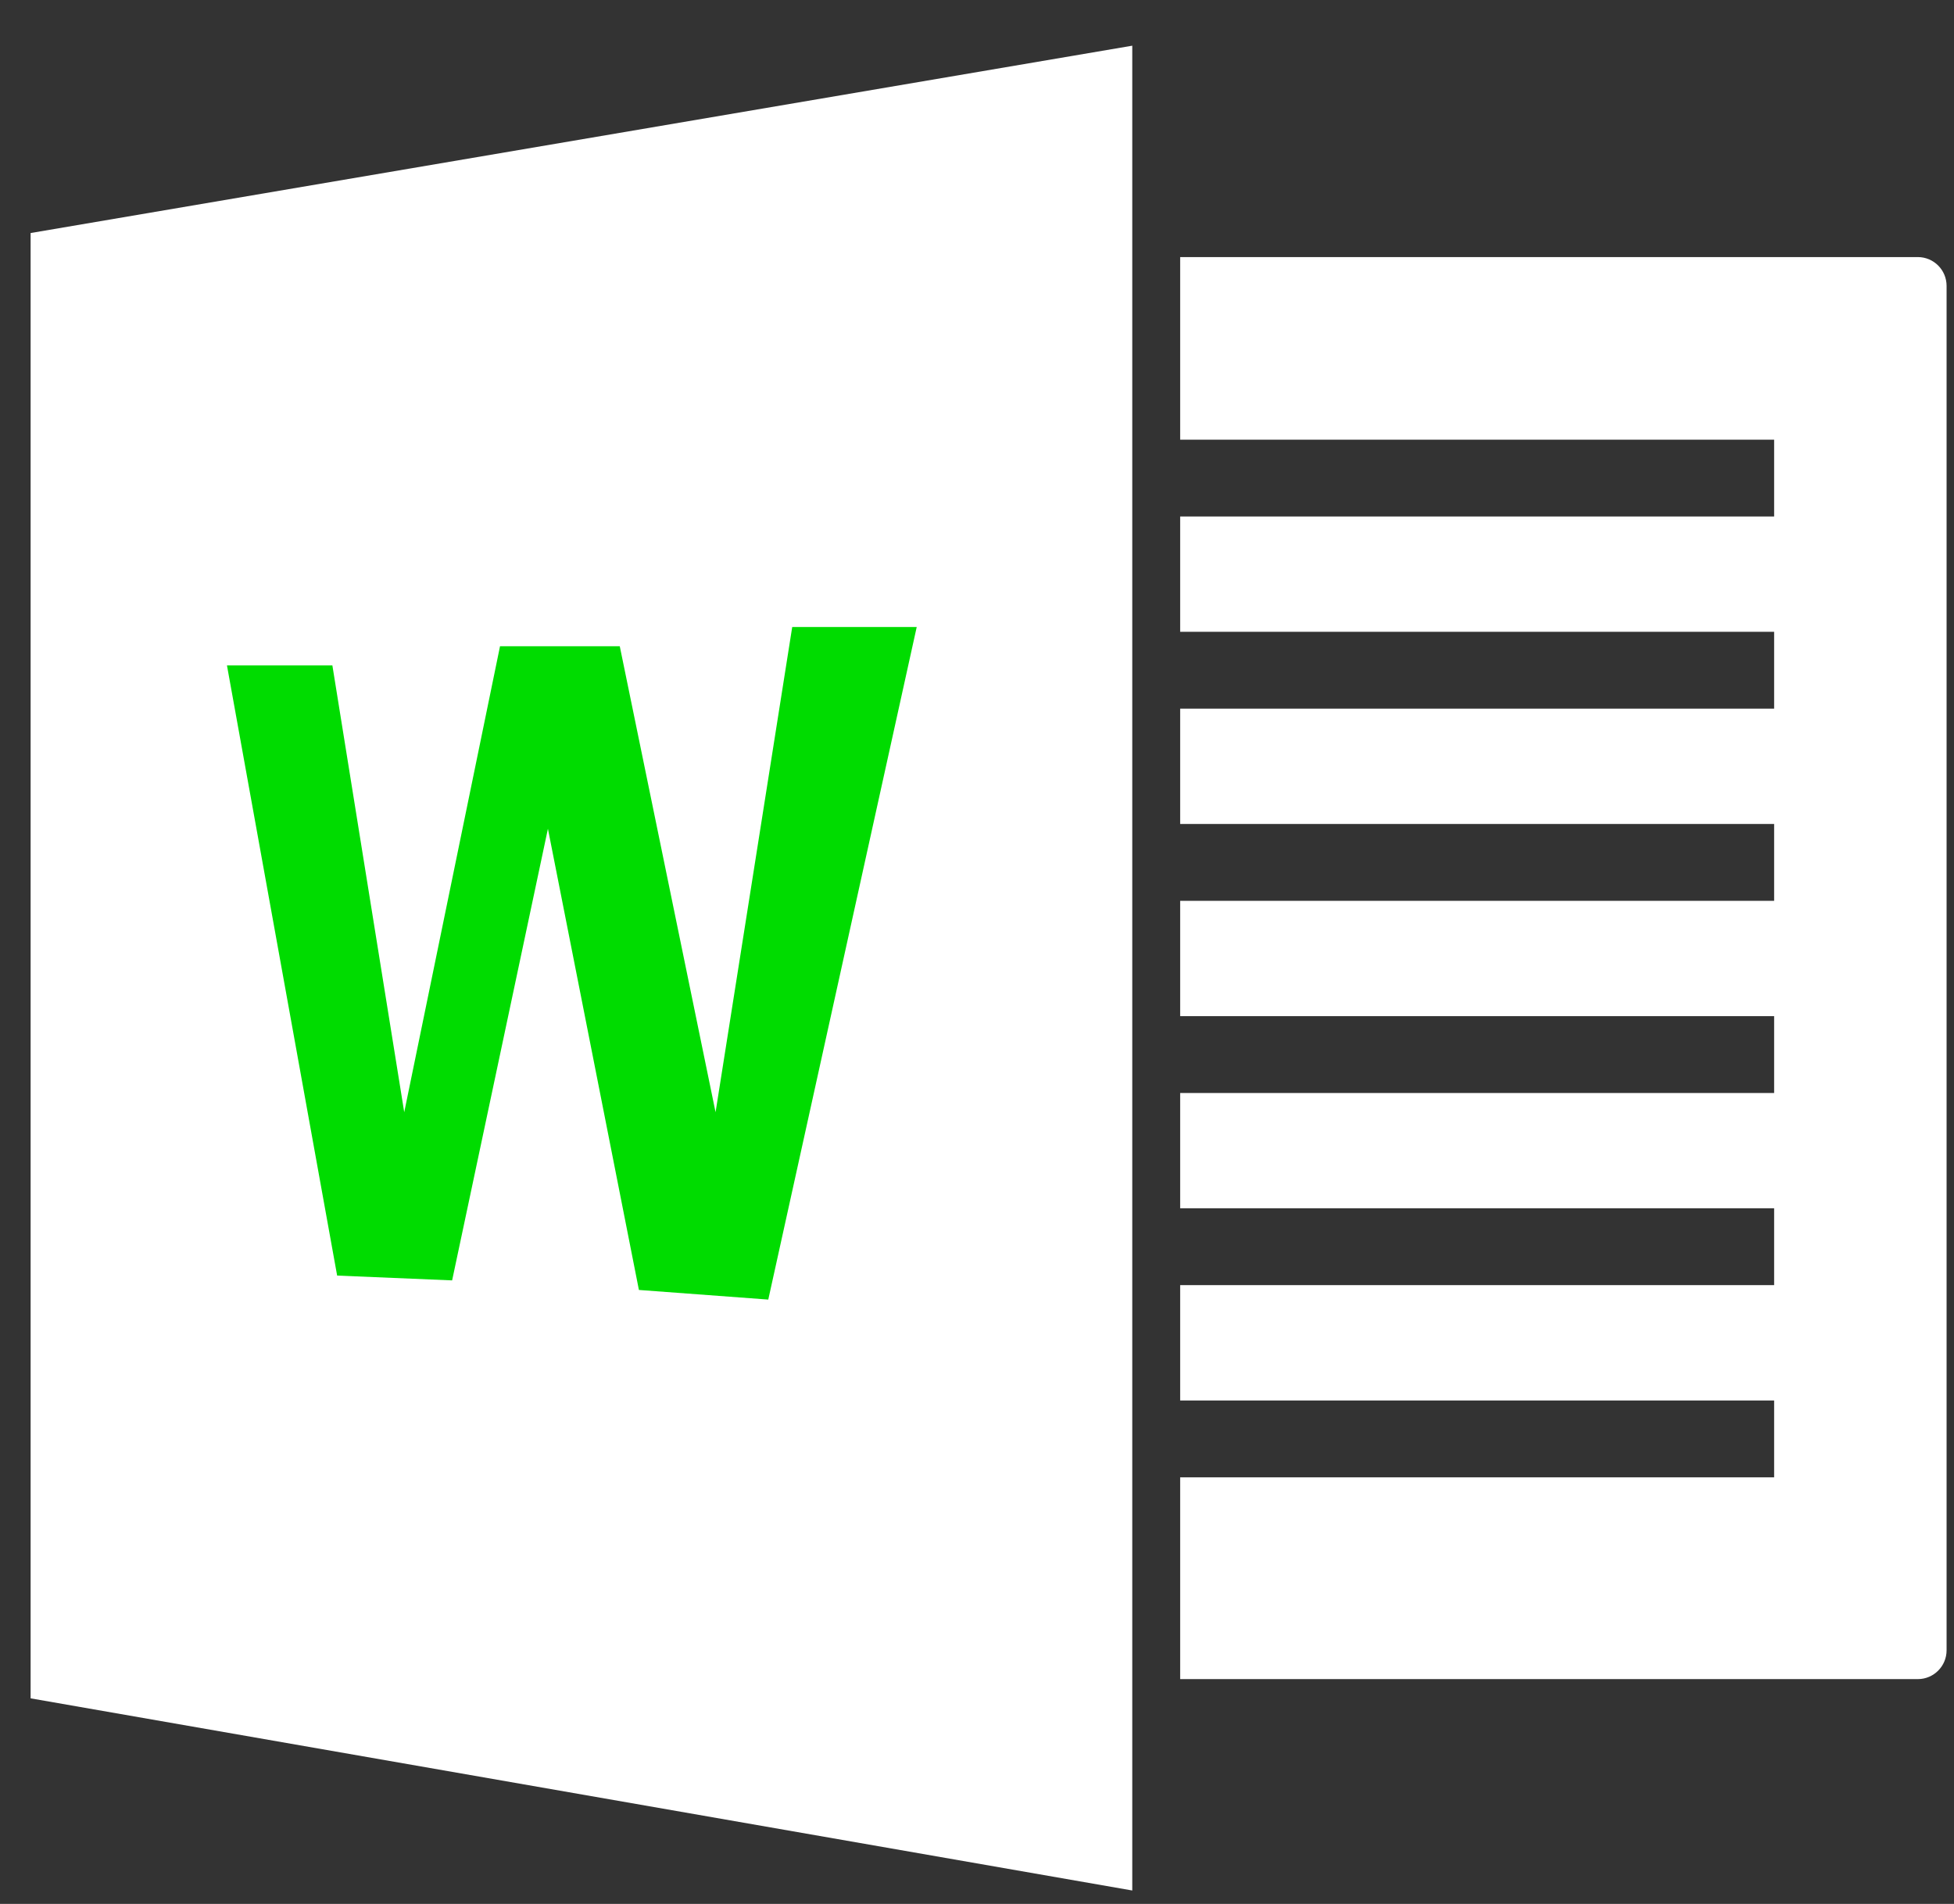 <?xml version="1.0" encoding="UTF-8" standalone="no"?>
<svg width="39px" height="38px" viewBox="0 0 39 38" version="1.1" xmlns="http://www.w3.org/2000/svg" xmlns:xlink="http://www.w3.org/1999/xlink" xmlns:sketch="http://www.bohemiancoding.com/sketch/ns">
    <rect x="0" y="0" width="39" height="38" fill="#333333" stroke="none"/>
    <!-- Generator: Sketch 3.3.3 (12072) - http://www.bohemiancoding.com/sketch -->
    <title>Imported Layers</title>
    <desc>Created with Sketch.</desc>
    <defs></defs>
    <g id="Page-1" stroke="none" stroke-width="1" fill="none" fill-rule="evenodd" sketch:type="MSPage">
        <g id="Simpler-3-1" sketch:type="MSArtboardGroup" transform="translate(-430, -588)">
            <g id="X3" sketch:type="MSLayerGroup" transform="translate(335, 469)">
                <g id="Imported-Layers-Copy-2-+-Rectangle-879" sketch:type="MSShapeGroup">
                    <g id="Line-Copy-15-+-Oval-562-+-Imported-Layers" transform="translate(76.299, 100.649)">
                        <g id="Imported-Layers" transform="translate(19.216, 19.167)">
                            <path d="M0.096,3.835 L22.084,0.096 L22.084,36.916 L0.096,33.081 L0.096,3.835" id="Fill-1" fill="#FFFFFF"></path>
                            <path d="M4.015,12.465 L6.119,12.465 L7.553,21.383 L9.465,12.082 L11.855,12.082 L13.767,21.383 L15.297,11.698 L17.782,11.698 L14.819,25.122 L12.237,24.93 L10.421,15.725 L8.509,24.739 L6.214,24.643 L4.015,12.465" id="Fill-2" fill="#00DC00"></path>
                            <path d="M38.337,32.122 C38.337,32.439 38.08,32.697 37.763,32.697 L23.04,32.697 L23.04,28.67 L34.895,28.67 L34.895,27.136 L23.04,27.136 L23.04,24.834 L34.895,24.834 L34.895,23.3 L23.04,23.3 L23.04,20.999 L34.895,20.999 L34.895,19.465 L23.04,19.465 L23.04,17.164 L34.895,17.164 L34.895,15.629 L23.04,15.629 L23.04,13.328 L34.895,13.328 L34.895,11.794 L23.04,11.794 L23.04,9.493 L34.895,9.493 L34.895,7.959 L23.04,7.959 L23.04,4.315 L37.763,4.315 C38.08,4.315 38.337,4.572 38.337,4.89 L38.337,32.122" id="Fill-3" fill="#FFFFFF"></path>
                        </g>
                    </g>
                </g>
            </g>
        </g>
    </g>
</svg>